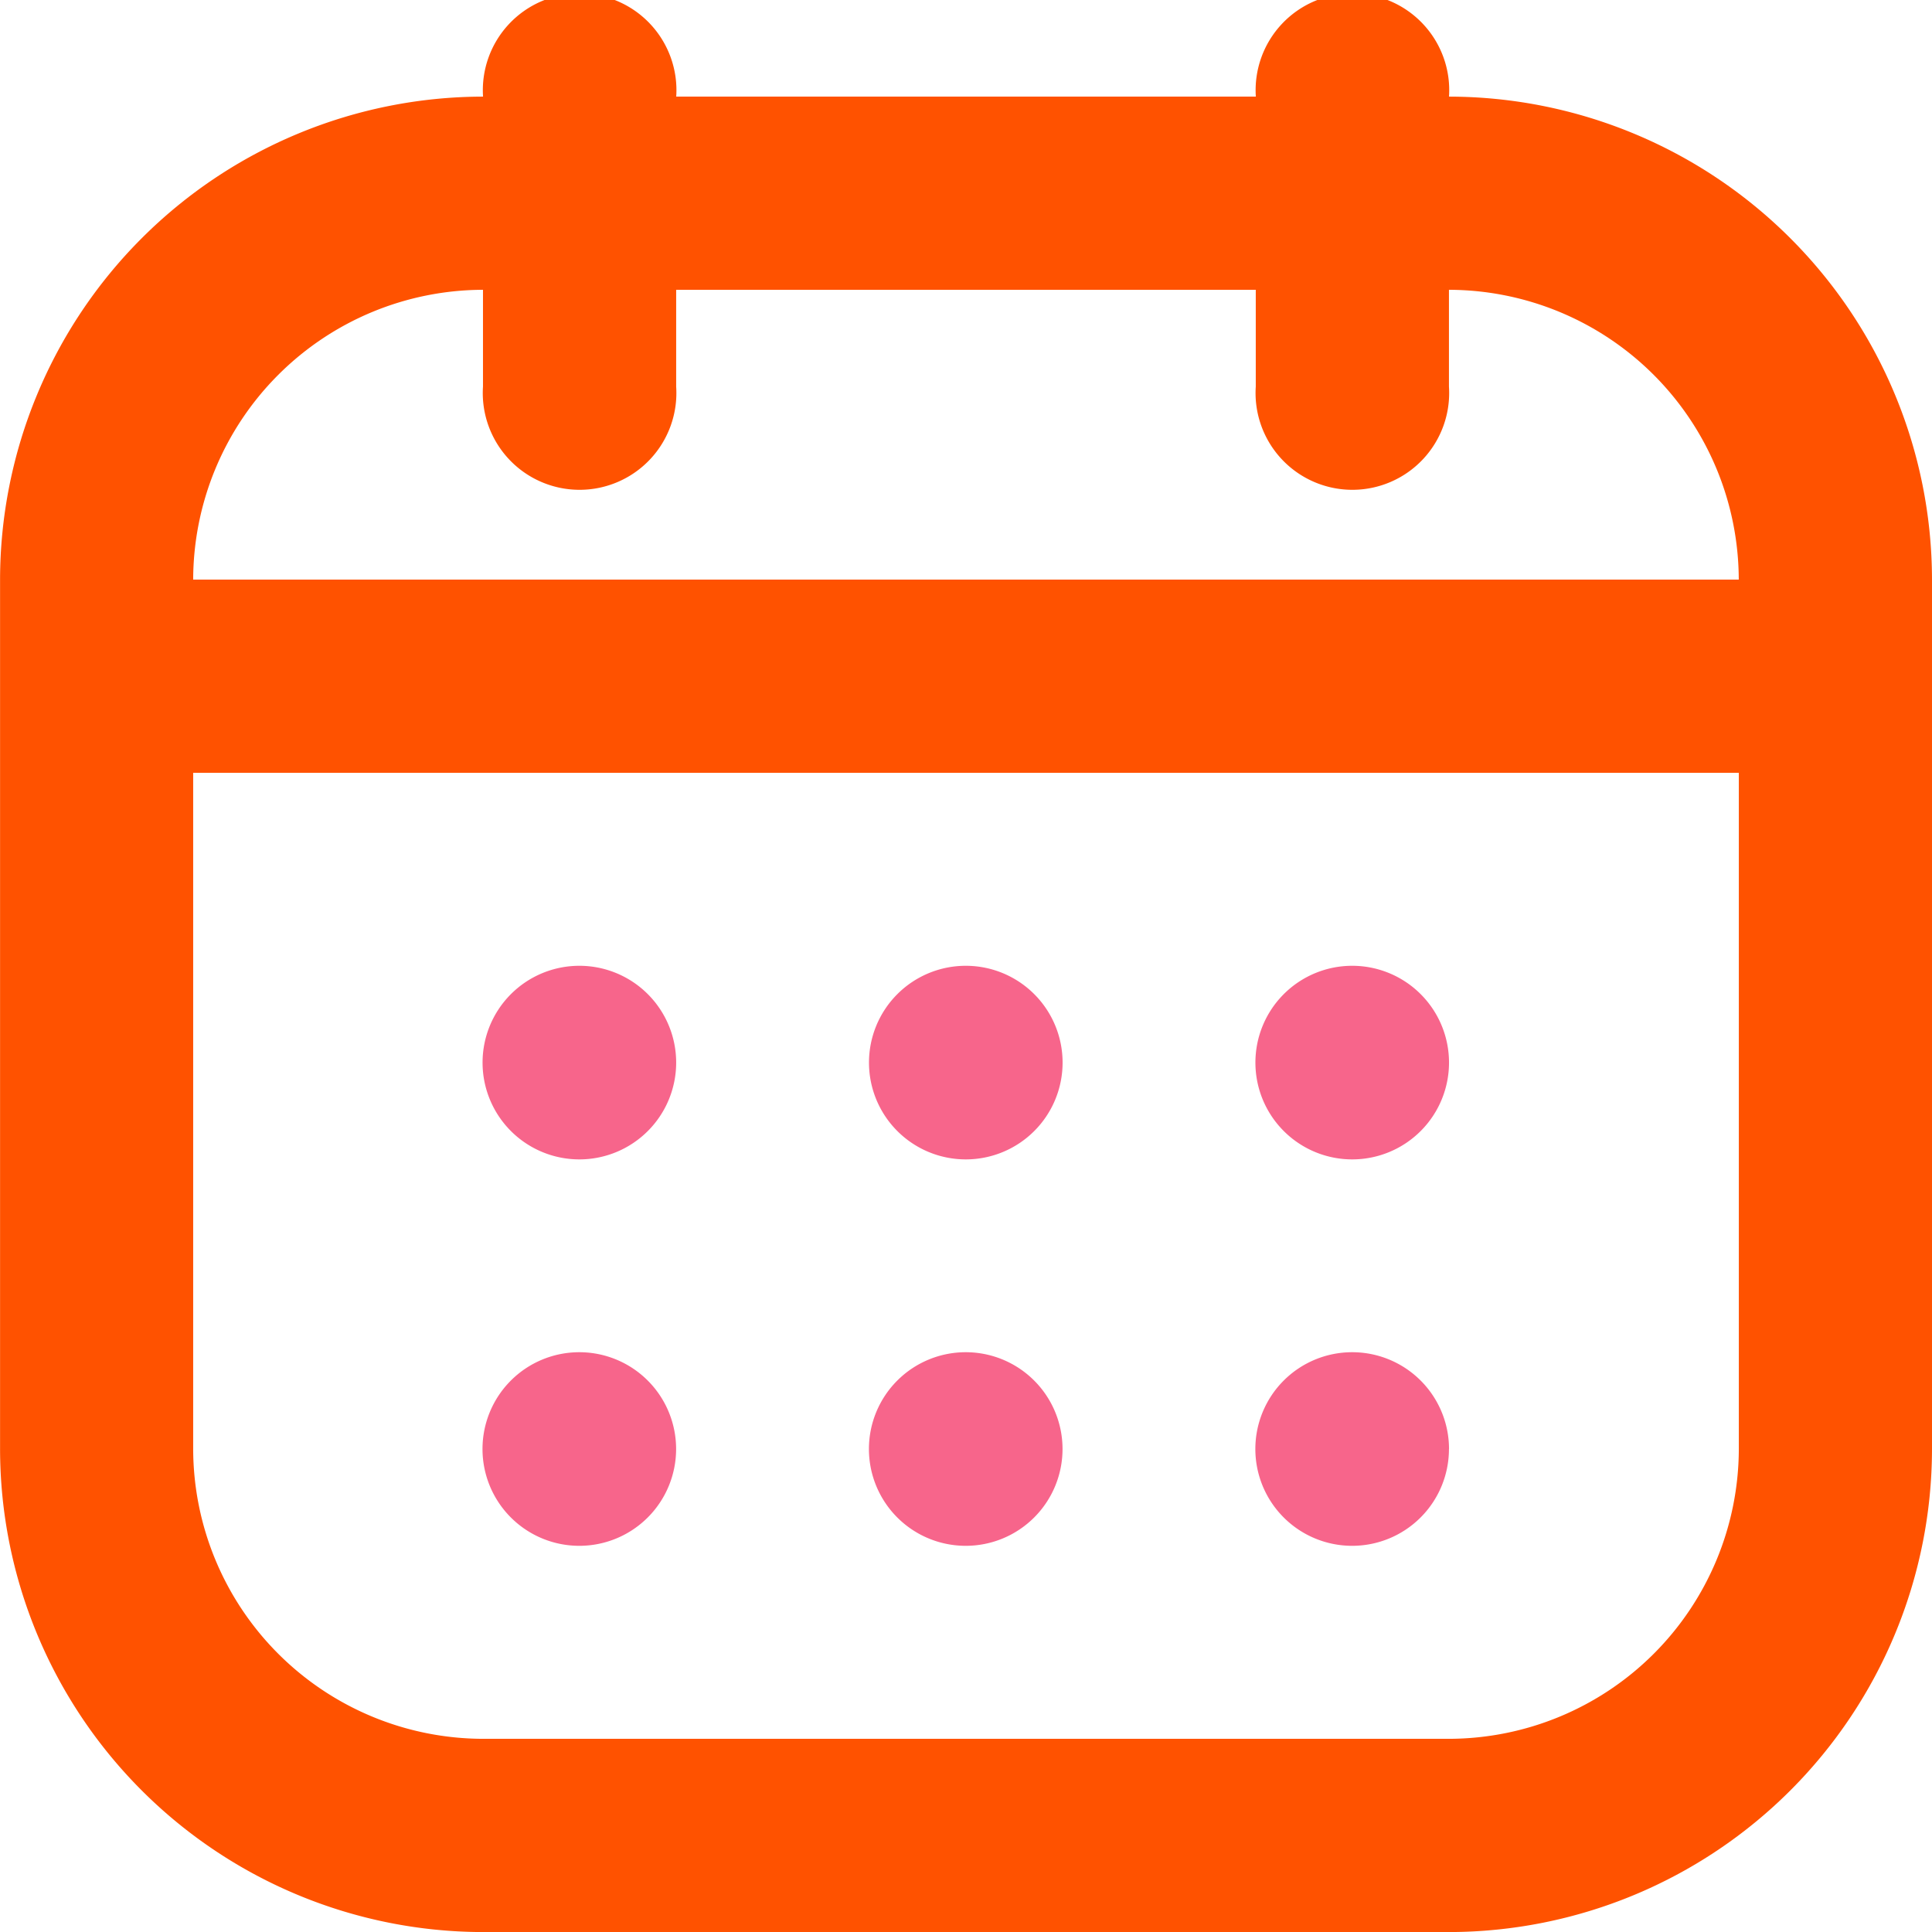 <svg xmlns="http://www.w3.org/2000/svg" width="31.933" height="31.933" viewBox="0 0 31.933 31.933">
  <g id="Grupo_150" data-name="Grupo 150" transform="translate(-1661 -467.424)">
    <g id="calendar-Bold" transform="translate(1661 467.424)">
      <path id="calendar-Bold-2" data-name="calendar-Bold" d="M66.617,44.263a1.6,1.6,0,1,0-3.193,0h-9.58a1.6,1.6,0,1,0-3.193,0,7.993,7.993,0,0,0-7.983,7.983v14.37A7.993,7.993,0,0,0,50.65,74.6H66.617A7.993,7.993,0,0,0,74.6,66.616V52.246A7.993,7.993,0,0,0,66.617,44.263ZM50.65,47.456v1.6a1.6,1.6,0,1,0,3.193,0v-1.6h9.58v1.6a1.6,1.6,0,1,0,3.193,0v-1.6a4.8,4.8,0,0,1,4.79,4.79H45.86A4.8,4.8,0,0,1,50.65,47.456Zm15.967,23.95H50.65a4.8,4.8,0,0,1-4.79-4.79V55.439H71.407V66.616A4.8,4.8,0,0,1,66.617,71.406Z" transform="translate(-42.667 -42.666)" fill="#ff5200"/>
    </g>
    <g id="calendar-Bold-3" data-name="calendar-Bold" transform="translate(1668.983 483.39)">
      <path id="calendar-Bold-4" data-name="calendar-Bold" d="M64.278,55.551a1.6,1.6,0,1,1-1.6-1.6,1.6,1.6,0,0,1,1.6,1.6Zm-6.387,0a1.6,1.6,0,1,1-1.6-1.6A1.6,1.6,0,0,1,57.891,55.551Zm-6.387,0a1.6,1.6,0,1,1-1.6-1.6,1.6,1.6,0,0,1,1.6,1.6Zm12.773,6.387a1.6,1.6,0,1,1-1.6-1.6A1.6,1.6,0,0,1,64.278,61.937Zm-6.387,0a1.6,1.6,0,1,1-1.6-1.6,1.6,1.6,0,0,1,1.6,1.6Zm-6.387,0a1.6,1.6,0,1,1-1.6-1.6,1.6,1.6,0,0,1,1.6,1.6Z" transform="translate(-48.311 -53.954)" fill="#f7658b"/>
    </g>
  </g>
</svg>
